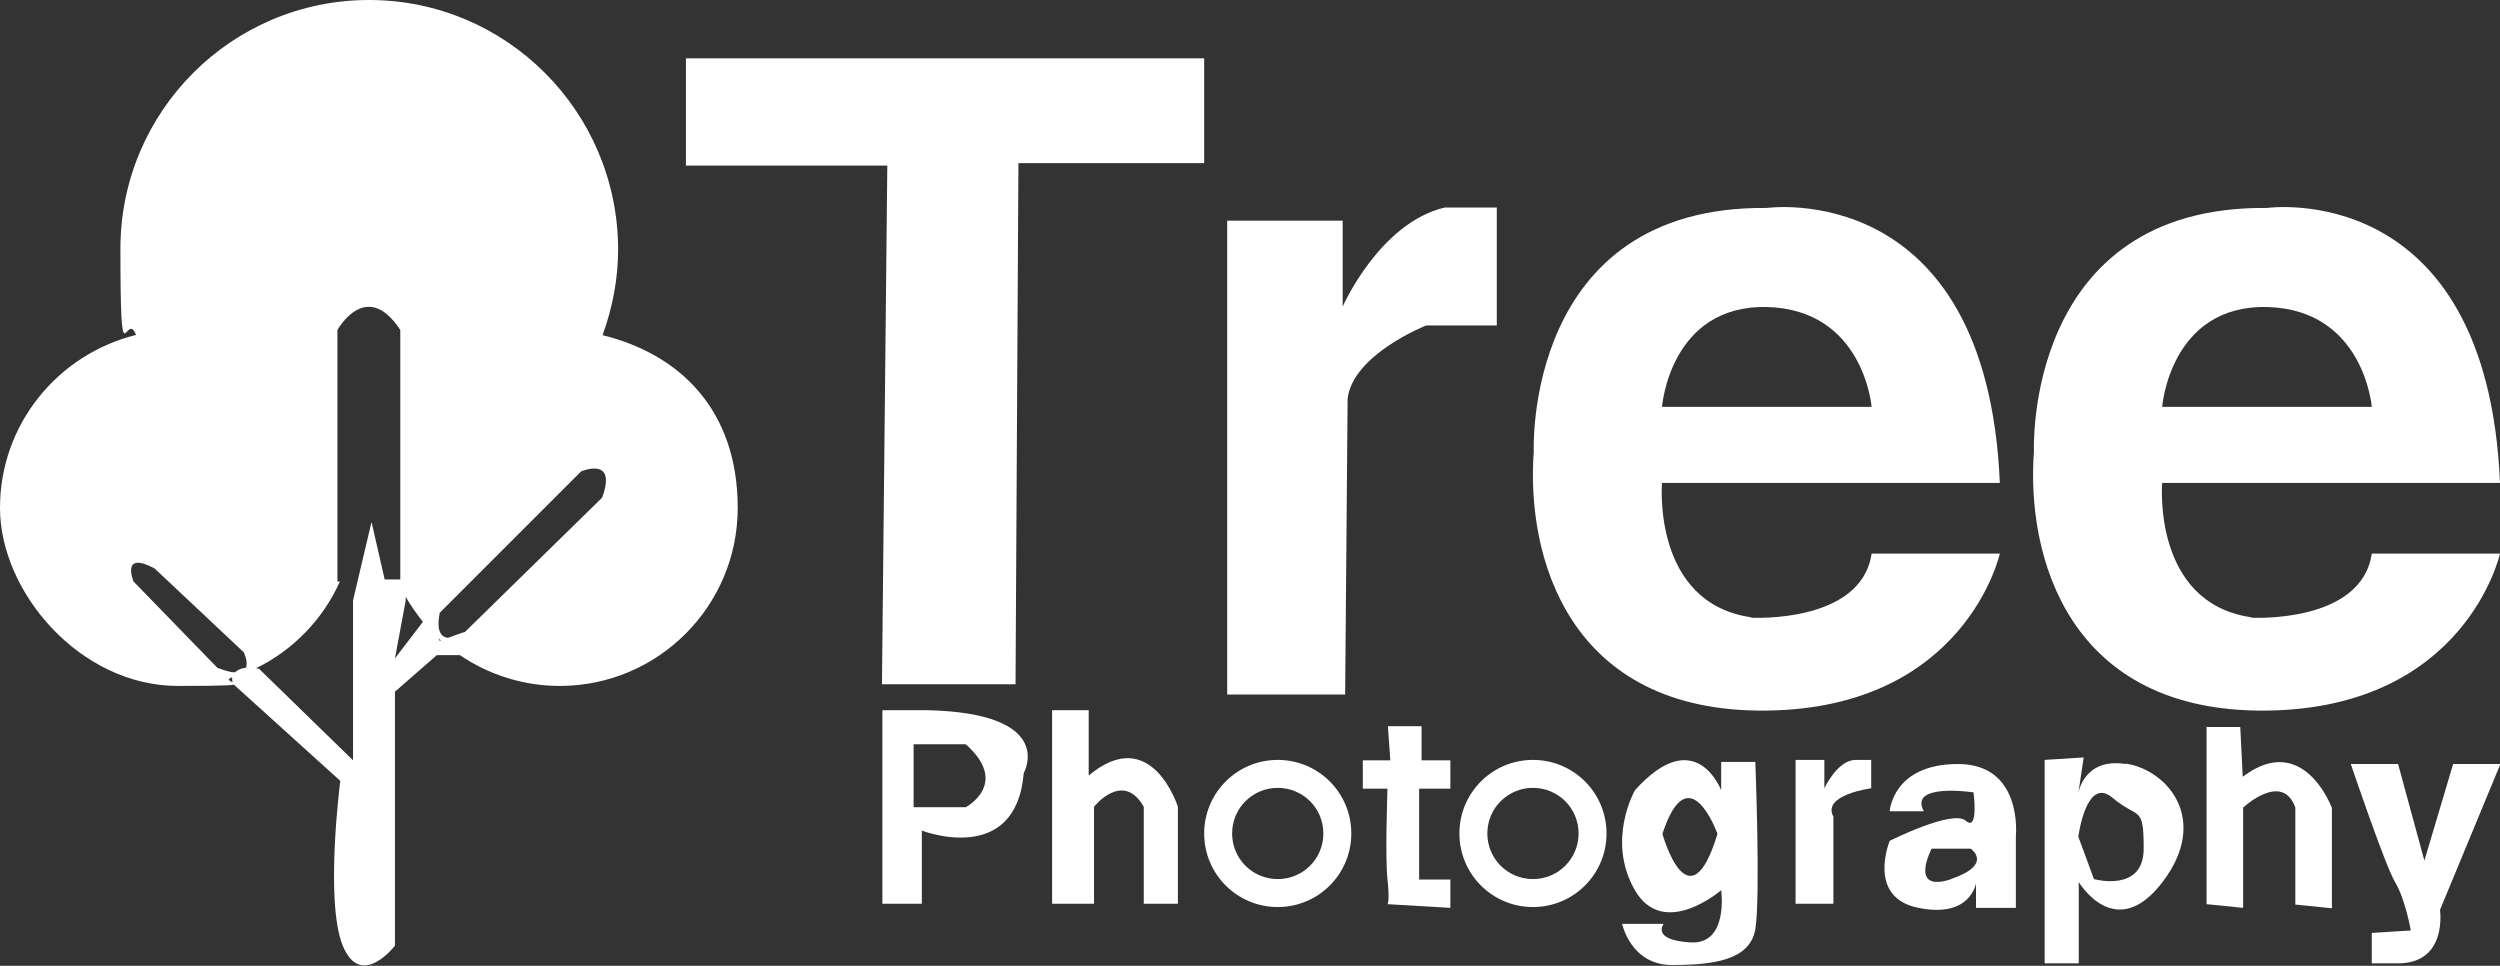 <?xml version="1.0" encoding="UTF-8"?>
<svg xmlns="http://www.w3.org/2000/svg" version="1.1" viewBox="0 0 608.3 235">
  <rect x="0" y="0" width="608.3" height="235" fill="#333333" stroke="none"/>
  <defs>
    <style>
      .cls-1 {
        fill: #fff;
      }
    </style>
  </defs>
  <!-- Generator: Adobe Illustrator 28.6.0, SVG Export Plug-In . SVG Version: 1.2.0 Build 709)  -->
  <g>
    <g id="a">
      <path class="cls-1" d="M146.6,81.6c2.4-6.6,3.8-13.6,3.8-21C150.3,27.1,123.2,0,89.8,0S29.3,27.1,29.3,60.5s1.3,14.5,3.8,21C14.1,86.2,0,103.2,0,123.6s19.4,43.3,43.3,43.3,9-.7,13.2-2.1c-.1.8.2,1.6.2,1.6l26.1,23.6s-3.8,29.3.6,40.1,12.7,0,12.7,0v-61.8l10.2-8.9h5.6c6.9,4.7,15.3,7.5,24.3,7.5,23.9,0,43.3-19.4,43.3-43.3s-14.1-37.5-33.1-42.1h0ZM52.9,162.5l-20.4-21s-3.2-7.6,5.1-3.2l21.7,20.4s1.2,2.4.5,3.8c-1.3.1-2.1.6-2.6,1.1-1,0-2.4-.4-4.3-1.1h0ZM93.6,141l-3.2-14-4.5,19.1v38.9l-22.9-22.3c-.2,0-.5,0-.7-.1,9-4.4,16.3-11.9,20.4-21.1h-.6v-61.2s7-12.7,15.3,0v60.7h-3.8ZM98.7,146.1v-.9c1.2,2.1,2.7,4.2,4.2,6.1l-6.8,8.9,2.6-14h0ZM107,156l-.3-.7c.2.2.4.4.6.6h-.3c0,.1,0,.1,0,.1ZM146.5,121.1l-33.4,32.7h0c0-.1-4.1,1.4-4.1,1.4-1.6-.2-2.9-1.5-2-6.1l34.4-34.4s8.9-3.8,5.1,6.4h0Z"/>
      <polygon class="cls-1" points="166.9 14.2 293 14.2 293 39.7 247.8 39.7 247.1 166.5 214.6 166.5 215.9 40.3 166.9 40.3 166.9 14.2"/>
      <path class="cls-1" d="M298.7,53.7h28v20.9s8.9-20.3,24.8-24.1h12.7v28.7h-17.2s-17.8,7-19.1,17.8l-.6,72h-28.7V53.7h0Z"/>
      <path class="cls-1" d="M426.1,150.2c-24.2-3.5-21.7-32.7-21.7-32.7h82.2c-3.2-74.5-56.7-66.9-56.7-66.9-59.2-.6-56.7,59.2-56.7,59.2-1.9,25.5,8.3,63.7,56.7,63.1,48.4-.6,56.7-38.2,56.7-38.2h-31.2c-2.5,17.1-29.3,15.6-29.3,15.6h0ZM429.9,74.7c23.6.6,25.5,24.3,25.5,24.3h-51s1.9-24.8,25.5-24.3h0Z"/>
      <path class="cls-1" d="M547.8,150.2c-24.2-3.5-21.7-32.7-21.7-32.7h82.2c-3.2-74.5-56.7-66.9-56.7-66.9-59.2-.6-56.7,59.2-56.7,59.2-1.9,25.5,8.3,63.7,56.7,63.1,48.4-.6,56.7-38.2,56.7-38.2h-31.2c-2.5,17.1-29.3,15.6-29.3,15.6h0ZM551.6,74.7c23.6.6,25.5,24.3,25.5,24.3h-51s1.9-24.8,25.5-24.3h0Z"/>
      <path class="cls-1" d="M256,172.8v47.1h10.2v-23.6s7-8.9,12.1,0v23.6h8.3v-23.6s-6.4-20.4-21.7-7.6v-15.9h-8.9,0Z"/>
      <path class="cls-1" d="M225.5,172.8h-10.8v47.1h9.6v-17.8s22.9,8.9,24.8-14c0,0,8.3-14.6-23.6-15.3h0ZM235,196.4h-12.7v-15.3h12.7c10.8,9.6,0,15.3,0,15.3Z"/>
      <path class="cls-1" d="M310.9,184.9c-9.9,0-17.9,8-17.9,17.9s8,17.9,17.9,17.9,17.9-8,17.9-17.9-8-17.9-17.9-17.9ZM310.9,213.9c-6.1,0-11.1-4.9-11.1-11.1s5-11.1,11.1-11.1,11.1,4.9,11.1,11.1-5,11.1-11.1,11.1Z"/>
      <path class="cls-1" d="M373,184.9c-9.9,0-17.9,8-17.9,17.9s8,17.9,17.9,17.9,17.9-8,17.9-17.9-8-17.9-17.9-17.9ZM373,213.9c-6.1,0-11.1-4.9-11.1-11.1s5-11.1,11.1-11.1,11.1,4.9,11.1,11.1-5,11.1-11.1,11.1Z"/>
      <path class="cls-1" d="M337.6,176.7h8.3v8.3h7v6.9h-7.6v22.1h7.6v6.9l-15.3-.9s.6-.6,0-6,0-22.1,0-22.1h-6v-6.9h6.7l-.6-8.3h0Z"/>
      <path class="cls-1" d="M427.1,185.4h-8.3v6.9s-6.2-16.5-21,0c0,0-7,12.2,0,24.3s21,0,21,0c0,0,1.9,13.4-7.6,12.7-9.5-.6-6.4-4.5-6.4-4.5h-10.1s2.1,10,12.1,10,19-1.1,20.3-8.7c1.3-7.6,0-40.8,0-40.8ZM404.5,202.9c6.4-19.6,13.4,0,13.4,0-7,23-13.4,0-13.4,0Z"/>
      <path class="cls-1" d="M436.9,184.9h7v6.9s3.2-6.9,7.6-6.9h3.8v6.9s-12.1,1.6-9.2,6.9v21.2h-9.2v-35h0Z"/>
      <path class="cls-1" d="M490.5,220.9v-17.5c0,0,1.8-17.5-14.1-17.5s-16.6,11.5-16.6,11.5h8.3c-3.8-7,12.1-4.6,12.1-4.6,0,0,1.3,9.7-1.9,6.9s-18.5,4.9-18.5,4.9c0,0-5.7,13.8,7,16.3,12.7,2.6,14-6,14-6v6h9.6,0ZM474.8,213.9c-10.5,3.5-4.8-7.4-4.8-7.4h9.5s5.7,3.8-4.8,7.4h0Z"/>
      <path class="cls-1" d="M517.2,185.9c-10.2-1.6-11.5,7.1-11.5,7.1l1.3-8.7-9.5.6v49.5h8.3v-19.8s8.9,15.1,20.4,0c11.5-15.1,1.3-27.2-8.9-28.8ZM509.5,213.9l-3.8-10.3s1.9-14.9,8.3-9.5c6.4,5.4,7.6,1.6,7.6,12.4s-12.1,7.4-12.1,7.4h0Z"/>
      <path class="cls-1" d="M536.9,176.7v43.3l8.9.9v-24.4s9.5-8.9,12.7,0v23.6l8.9.9v-24.4s-6.9-18.8-21.7-7.6l-.6-12.1h-8.3,0Z"/>
      <path class="cls-1" d="M572,185.9h11.5l6.4,23.5,7-23.5h11.5l-14.7,35.5s1.9,13-10.2,13h-6.4v-7.4l9.5-.6s-1.3-7.5-3.8-11.7-10.8-28.8-10.8-28.8h0Z"/>
    </g>
  </g>
</svg>